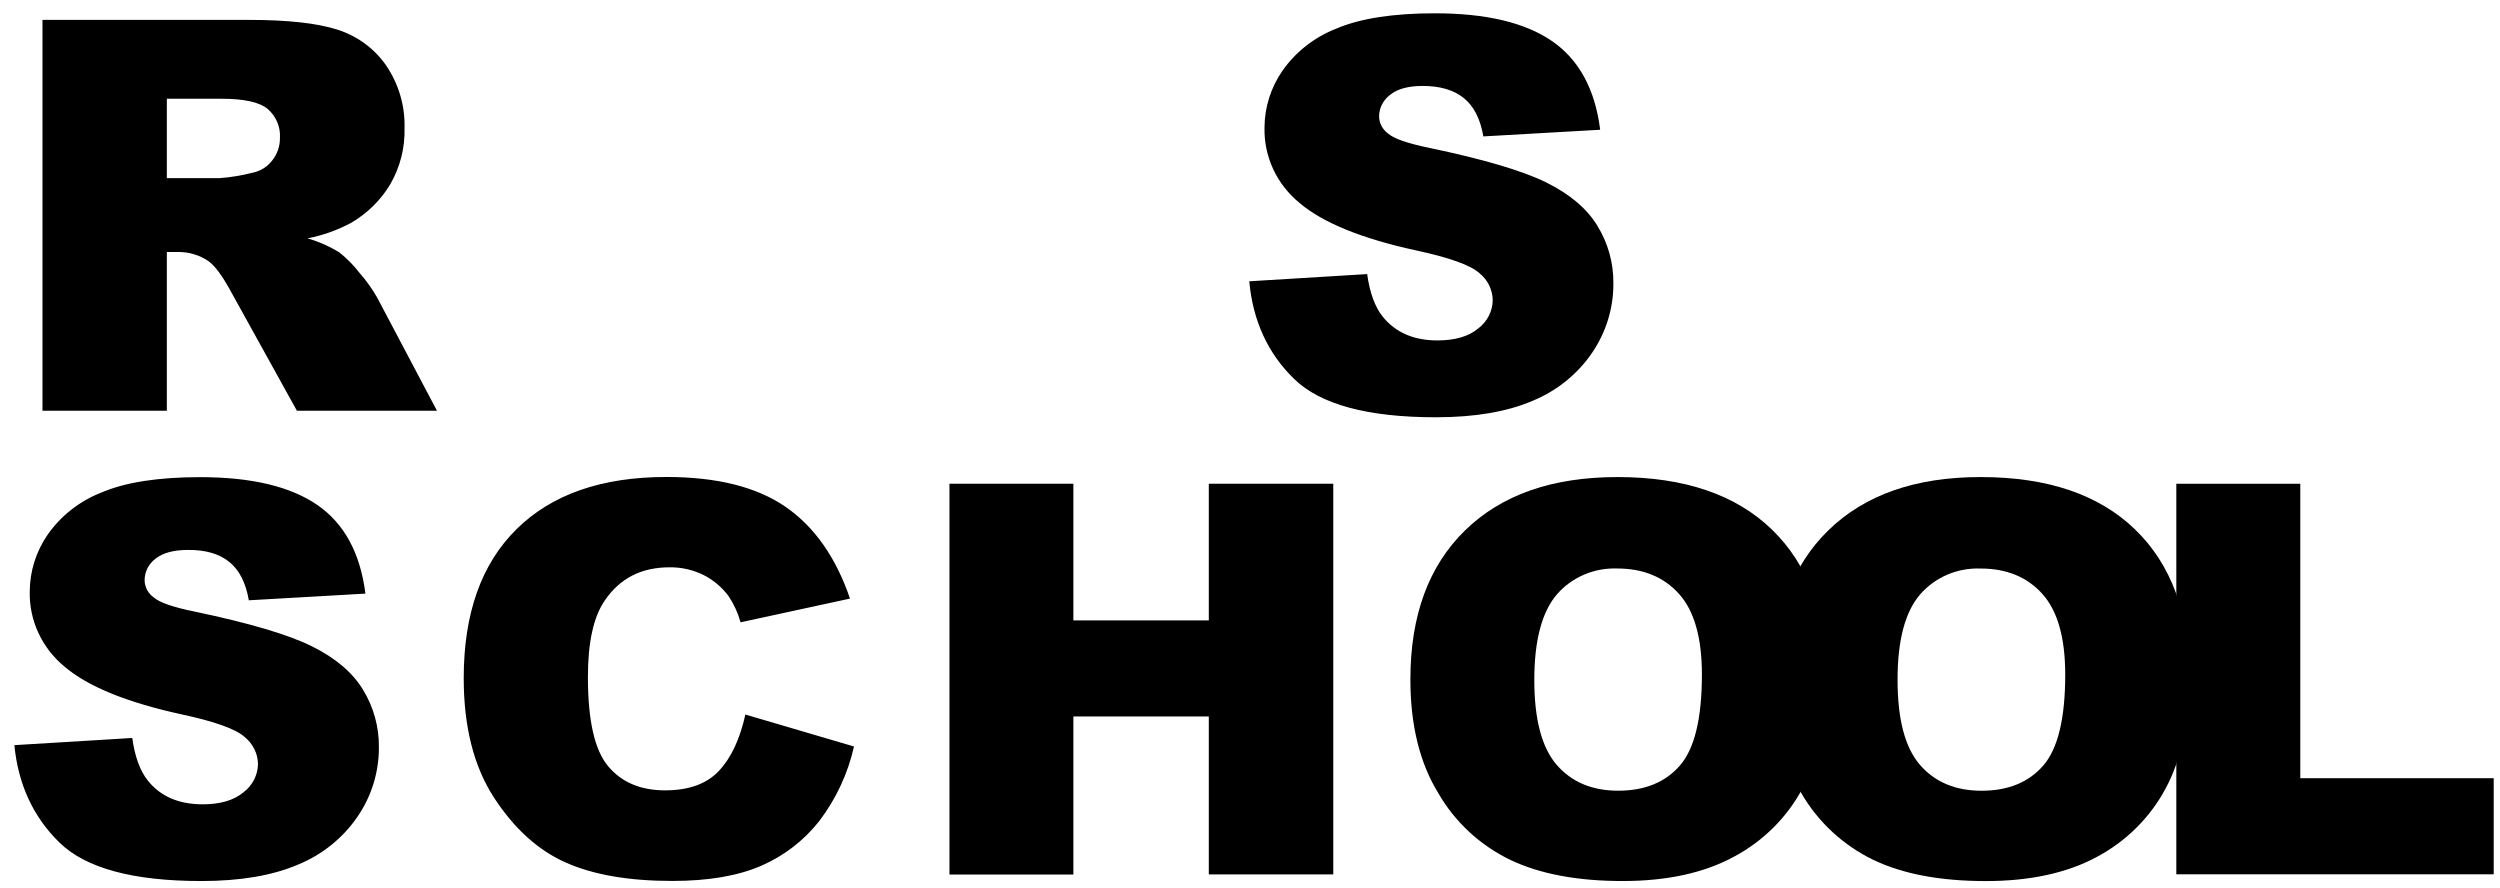 <svg width="121" height="43" viewBox="0 0 121 43" fill="none" xmlns="http://www.w3.org/2000/svg">
<path d="M60.464 13.614L66.171 13.266C66.295 14.169 66.547 14.857 66.926 15.329C67.545 16.094 68.428 16.477 69.574 16.477C70.429 16.477 71.089 16.282 71.554 15.891C71.766 15.729 71.939 15.523 72.059 15.287C72.18 15.052 72.244 14.793 72.248 14.53C72.245 14.278 72.184 14.029 72.072 13.802C71.96 13.575 71.797 13.375 71.597 13.215C71.163 12.829 70.139 12.463 68.526 12.118C65.895 11.543 64.019 10.777 62.897 9.822C62.352 9.376 61.916 8.817 61.622 8.185C61.329 7.554 61.185 6.866 61.202 6.173C61.206 5.193 61.508 4.237 62.07 3.424C62.712 2.509 63.619 1.799 64.675 1.386C65.833 0.891 67.424 0.644 69.45 0.644C71.93 0.644 73.822 1.094 75.124 1.993C76.427 2.892 77.201 4.321 77.449 6.28L71.794 6.602C71.65 5.756 71.334 5.137 70.848 4.746C70.362 4.354 69.696 4.158 68.851 4.16C68.154 4.16 67.629 4.306 67.278 4.593C67.112 4.718 66.977 4.878 66.885 5.061C66.793 5.245 66.746 5.446 66.748 5.65C66.753 5.809 66.795 5.964 66.87 6.104C66.945 6.245 67.052 6.367 67.182 6.462C67.464 6.712 68.135 6.944 69.194 7.16C71.816 7.71 73.697 8.266 74.838 8.83C75.978 9.394 76.803 10.092 77.312 10.925C77.832 11.77 78.1 12.739 78.087 13.724C78.093 14.917 77.734 16.084 77.056 17.077C76.35 18.113 75.346 18.922 74.169 19.403C72.932 19.932 71.373 20.196 69.494 20.196C66.193 20.196 63.907 19.577 62.635 18.34C61.363 17.102 60.639 15.527 60.464 13.614V13.614ZM2.056 19.879V0.963H12.054C13.908 0.963 15.324 1.118 16.304 1.426C17.269 1.726 18.103 2.332 18.674 3.147C19.296 4.052 19.612 5.123 19.579 6.211C19.604 7.16 19.364 8.098 18.885 8.925C18.424 9.692 17.773 10.332 16.99 10.788C16.332 11.141 15.621 11.394 14.884 11.536C15.436 11.694 15.961 11.929 16.445 12.232C16.804 12.523 17.128 12.853 17.409 13.217C17.725 13.578 18.005 13.969 18.244 14.382L21.149 19.879H14.37L11.166 14.092C10.759 13.344 10.398 12.858 10.081 12.633C9.649 12.342 9.135 12.189 8.609 12.196H8.075V19.879H2.056ZM8.075 8.623H10.611C11.147 8.584 11.679 8.498 12.199 8.365C12.588 8.292 12.935 8.08 13.172 7.771C13.422 7.458 13.555 7.072 13.549 6.676C13.566 6.413 13.521 6.149 13.417 5.906C13.314 5.662 13.155 5.445 12.953 5.27C12.556 4.943 11.81 4.779 10.715 4.779H8.075V8.623ZM0.695 36.065L6.402 35.718C6.526 36.621 6.778 37.309 7.157 37.782C7.769 38.547 8.654 38.929 9.812 38.929C10.667 38.929 11.327 38.733 11.791 38.342C12.004 38.18 12.177 37.973 12.297 37.738C12.417 37.502 12.482 37.243 12.486 36.98C12.482 36.728 12.422 36.48 12.309 36.253C12.197 36.026 12.035 35.825 11.835 35.665C11.401 35.279 10.377 34.914 8.763 34.57C6.133 33.992 4.256 33.227 3.135 32.274C2.589 31.828 2.154 31.269 1.86 30.637C1.567 30.005 1.423 29.316 1.44 28.623C1.445 27.643 1.747 26.687 2.308 25.875C2.95 24.959 3.856 24.25 4.913 23.836C6.07 23.342 7.662 23.094 9.688 23.094C12.168 23.094 14.059 23.544 15.362 24.443C16.664 25.342 17.439 26.772 17.686 28.731L12.043 29.054C11.898 28.209 11.583 27.589 11.097 27.196C10.611 26.803 9.946 26.61 9.102 26.617C8.406 26.617 7.881 26.758 7.528 27.039C7.362 27.164 7.228 27.324 7.136 27.507C7.044 27.691 6.997 27.892 6.999 28.096C7.004 28.255 7.045 28.411 7.12 28.552C7.196 28.693 7.302 28.815 7.433 28.91C7.715 29.16 8.386 29.392 9.445 29.606C12.067 30.156 13.948 30.712 15.088 31.276C16.229 31.84 17.053 32.538 17.563 33.371C18.082 34.216 18.351 35.185 18.338 36.17C18.344 37.363 17.985 38.531 17.307 39.523C16.601 40.559 15.596 41.368 14.42 41.849C13.183 42.378 11.624 42.642 9.744 42.642C6.444 42.642 4.157 42.023 2.885 40.786C1.613 39.548 0.883 37.975 0.695 36.065ZM36.076 34.583L41.333 36.13C41.042 37.429 40.473 38.654 39.664 39.724C38.926 40.67 37.955 41.42 36.842 41.904C35.716 42.393 34.283 42.638 32.544 42.638C30.434 42.638 28.711 42.34 27.374 41.743C26.037 41.147 24.879 40.096 23.901 38.591C22.928 37.087 22.443 35.163 22.444 32.817C22.444 29.691 23.298 27.288 25.006 25.606C26.713 23.924 29.13 23.084 32.255 23.086C34.702 23.086 36.625 23.568 38.023 24.532C39.42 25.496 40.459 26.976 41.14 28.972L35.843 30.12C35.719 29.67 35.523 29.242 35.262 28.851C34.941 28.417 34.519 28.064 34.031 27.82C33.525 27.574 32.966 27.45 32.401 27.458C31.042 27.458 30.001 27.991 29.277 29.056C28.727 29.847 28.453 31.088 28.455 32.779C28.455 34.874 28.782 36.31 29.436 37.088C30.09 37.866 31.008 38.254 32.19 38.253C33.336 38.253 34.205 37.939 34.795 37.312C35.385 36.685 35.812 35.775 36.076 34.583V34.583ZM45.954 23.414H51.951V30.027H58.506V23.414H64.53V42.321H58.506V34.678H51.951V42.327H45.954V23.414ZM68.263 32.879C68.263 29.795 69.146 27.392 70.911 25.669C72.677 23.947 75.136 23.087 78.291 23.09C81.521 23.09 84.01 23.936 85.758 25.627C87.506 27.319 88.382 29.684 88.386 32.724C88.386 34.936 88.004 36.748 87.24 38.162C86.497 39.557 85.345 40.706 83.93 41.462C82.483 42.249 80.684 42.642 78.534 42.642C76.346 42.642 74.537 42.302 73.108 41.623C71.639 40.914 70.423 39.79 69.62 38.399C68.714 36.93 68.262 35.09 68.263 32.879V32.879ZM74.26 32.906C74.26 34.816 74.622 36.187 75.346 37.02C76.069 37.853 77.06 38.27 78.319 38.27C79.609 38.27 80.606 37.862 81.312 37.046C82.019 36.23 82.372 34.764 82.372 32.648C82.372 30.868 82.003 29.567 81.265 28.745C80.527 27.924 79.527 27.514 78.265 27.515C77.716 27.496 77.17 27.598 76.668 27.813C76.165 28.028 75.719 28.351 75.363 28.758C74.629 29.604 74.262 30.986 74.26 32.906V32.906Z" fill="black"/>
<path d="M85.842 32.879C85.842 29.795 86.725 27.392 88.49 25.67C90.256 23.947 92.716 23.087 95.87 23.09C99.103 23.09 101.593 23.936 103.339 25.627C105.086 27.319 105.959 29.685 105.959 32.727C105.959 34.938 105.578 36.751 104.815 38.164C104.071 39.559 102.919 40.707 101.505 41.465C100.058 42.251 98.259 42.644 96.109 42.644C93.92 42.644 92.111 42.305 90.683 41.625C89.214 40.916 87.998 39.792 87.192 38.401C86.292 36.931 85.842 35.09 85.842 32.879V32.879ZM91.842 32.906C91.842 34.816 92.204 36.188 92.927 37.021C93.651 37.854 94.643 38.271 95.905 38.272C97.194 38.272 98.192 37.864 98.898 37.048C99.604 36.232 99.957 34.766 99.957 32.651C99.957 30.87 99.589 29.57 98.853 28.748C98.116 27.926 97.116 27.516 95.853 27.517C95.303 27.497 94.756 27.598 94.252 27.813C93.749 28.028 93.302 28.351 92.944 28.758C92.208 29.604 91.84 30.987 91.842 32.906V32.906Z" fill="black"/>
<path d="M105.334 23.414H111.334V37.665H120.695V42.316H105.334V23.414Z" fill="black"/>
</svg>

